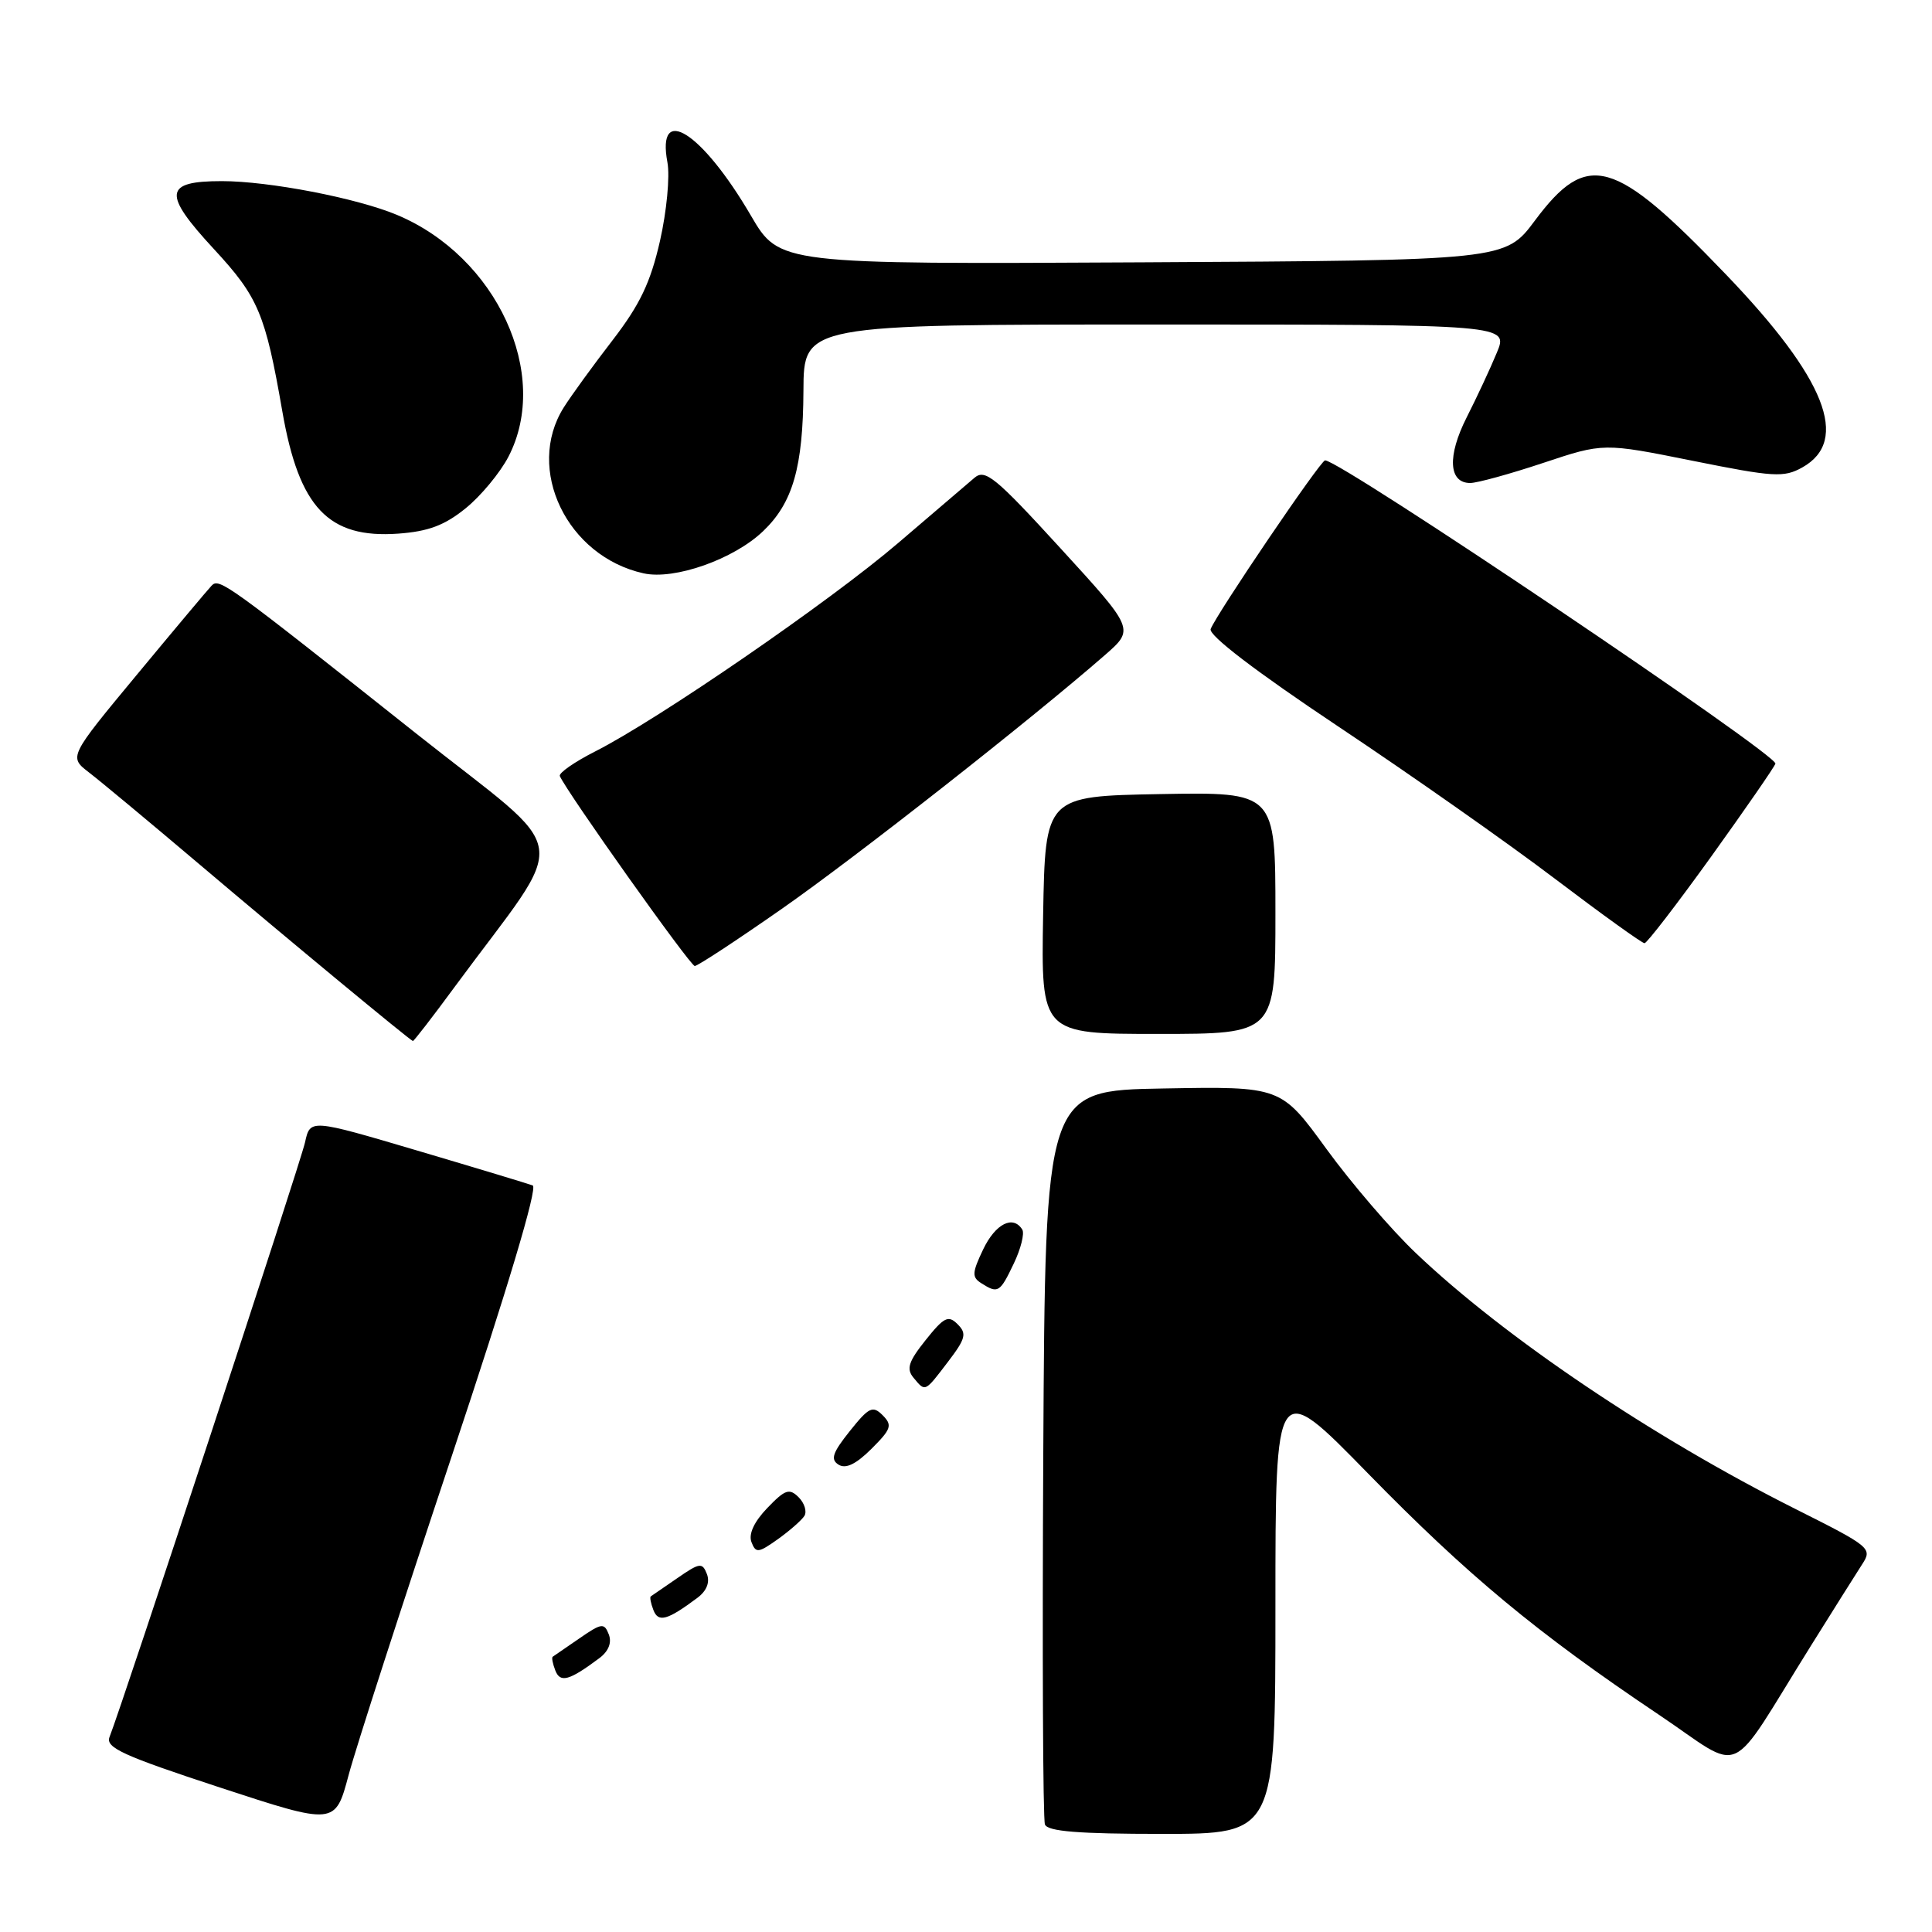 <?xml version="1.0" encoding="UTF-8" standalone="no"?>
<!DOCTYPE svg PUBLIC "-//W3C//DTD SVG 1.1//EN" "http://www.w3.org/Graphics/SVG/1.1/DTD/svg11.dtd" >
<svg xmlns="http://www.w3.org/2000/svg" xmlns:xlink="http://www.w3.org/1999/xlink" version="1.1" viewBox="0 0 256 256">
 <g >
 <path fill="currentColor"
d=" M 169.00 212.84 C 169.00 182.68 169.00 182.68 181.25 195.22 C 194.45 208.73 203.63 216.35 219.72 227.15 C 231.37 234.96 228.64 236.19 240.00 218.00 C 242.92 213.32 245.95 208.51 246.73 207.30 C 248.13 205.16 247.89 204.96 237.95 199.97 C 219.07 190.50 199.36 177.22 187.64 166.07 C 184.41 163.01 179.06 156.78 175.75 152.23 C 169.73 143.95 169.73 143.95 154.12 144.23 C 138.50 144.50 138.50 144.50 138.24 192.50 C 138.10 218.90 138.19 241.06 138.46 241.75 C 138.81 242.67 142.87 243.00 153.97 243.00 C 169.00 243.00 169.00 243.00 169.00 212.84 Z  M 59.84 193.00 C 67.22 170.88 71.28 157.34 70.59 157.08 C 69.99 156.85 63.11 154.77 55.30 152.46 C 41.10 148.26 41.10 148.26 40.42 151.36 C 39.83 154.07 16.26 225.74 14.51 230.17 C 13.96 231.57 16.30 232.64 29.13 236.85 C 44.42 241.86 44.42 241.86 46.20 235.18 C 47.18 231.51 53.32 212.53 59.84 193.00 Z  M 79.41 219.72 C 80.63 218.81 81.09 217.67 80.67 216.57 C 80.06 215.01 79.73 215.05 76.75 217.11 C 74.96 218.34 73.38 219.43 73.23 219.53 C 73.08 219.63 73.23 220.44 73.58 221.34 C 74.23 223.03 75.42 222.70 79.41 219.72 Z  M 92.41 211.72 C 93.63 210.81 94.09 209.67 93.67 208.57 C 93.06 207.01 92.73 207.05 89.75 209.11 C 87.96 210.34 86.38 211.43 86.23 211.53 C 86.08 211.63 86.23 212.44 86.58 213.34 C 87.23 215.03 88.42 214.70 92.41 211.72 Z  M 106.59 200.86 C 106.94 200.28 106.60 199.17 105.82 198.39 C 104.59 197.17 104.03 197.36 101.67 199.82 C 99.92 201.64 99.17 203.27 99.57 204.33 C 100.15 205.83 100.48 205.79 103.07 203.95 C 104.65 202.82 106.23 201.43 106.59 200.86 Z  M 116.96 187.53 C 115.64 186.21 115.14 186.45 112.60 189.63 C 110.31 192.50 110.01 193.39 111.12 194.08 C 112.07 194.67 113.43 194.01 115.47 191.98 C 118.10 189.36 118.27 188.85 116.96 187.53 Z  M 125.61 180.45 C 127.96 177.37 128.13 176.70 126.89 175.47 C 125.66 174.23 125.09 174.51 122.65 177.57 C 120.38 180.41 120.07 181.38 121.04 182.55 C 122.63 184.46 122.50 184.53 125.61 180.45 Z  M 134.33 167.43 C 135.27 165.47 135.77 163.44 135.46 162.93 C 134.24 160.96 131.90 162.15 130.27 165.56 C 128.80 168.65 128.76 169.24 130.04 170.04 C 132.24 171.44 132.49 171.29 134.33 167.43 Z  M 60.26 130.75 C 75.66 109.85 76.28 113.96 55.23 97.26 C 30.02 77.25 29.05 76.54 28.04 77.60 C 27.57 78.09 23.11 83.40 18.14 89.40 C 9.11 100.29 9.11 100.29 11.80 102.36 C 13.29 103.50 19.90 109.00 26.50 114.59 C 38.22 124.52 54.29 137.82 54.71 137.94 C 54.83 137.97 57.33 134.74 60.26 130.75 Z  M 169.00 120.97 C 169.00 104.95 169.00 104.95 153.75 105.22 C 138.50 105.50 138.50 105.50 138.22 121.25 C 137.95 137.00 137.95 137.00 153.47 137.00 C 169.00 137.00 169.00 137.00 169.00 120.97 Z  M 103.63 120.40 C 113.48 113.52 136.50 95.44 146.42 86.79 C 150.33 83.37 150.33 83.37 140.53 72.66 C 131.87 63.19 130.53 62.10 129.11 63.32 C 128.22 64.07 123.67 67.96 119.00 71.96 C 109.97 79.69 87.23 95.33 78.88 99.56 C 76.12 100.96 74.01 102.43 74.18 102.83 C 75.10 104.96 91.46 128.00 92.06 128.00 C 92.44 128.00 97.65 124.58 103.63 120.40 Z  M 226.75 113.49 C 231.28 107.18 235.11 101.64 235.25 101.19 C 235.60 100.03 177.65 61.00 175.58 61.00 C 174.98 61.00 161.20 81.33 160.42 83.35 C 160.11 84.17 166.38 88.96 177.35 96.28 C 186.94 102.67 199.86 111.75 206.05 116.45 C 212.25 121.15 217.59 124.99 217.91 124.98 C 218.23 124.97 222.21 119.80 226.75 113.49 Z  M 101.13 70.37 C 105.06 66.61 106.41 61.91 106.46 51.75 C 106.50 43.00 106.50 43.00 153.20 43.00 C 199.90 43.00 199.90 43.00 198.33 46.75 C 197.48 48.81 195.68 52.67 194.34 55.31 C 191.75 60.43 191.95 64.00 194.81 64.00 C 195.74 64.00 200.09 62.80 204.48 61.34 C 212.46 58.68 212.46 58.68 224.30 61.06 C 235.04 63.22 236.37 63.30 238.81 61.94 C 245.18 58.38 241.91 50.13 228.68 36.35 C 213.86 20.90 210.33 19.91 203.38 29.23 C 199.45 34.50 199.45 34.50 151.36 34.76 C 103.27 35.02 103.27 35.02 99.50 28.57 C 93.02 17.48 86.96 13.63 88.44 21.53 C 88.78 23.36 88.34 28.01 87.45 31.93 C 86.19 37.45 84.80 40.36 81.17 45.08 C 78.60 48.41 75.69 52.42 74.70 53.99 C 69.56 62.16 75.13 73.73 85.28 75.97 C 89.37 76.88 97.25 74.10 101.13 70.37 Z  M 61.69 67.36 C 63.71 65.73 66.26 62.65 67.37 60.52 C 73.03 49.62 65.82 34.00 52.59 28.47 C 47.26 26.24 35.62 24.00 29.40 24.00 C 21.71 24.00 21.52 25.63 28.36 33.02 C 34.23 39.37 35.16 41.56 37.41 54.51 C 39.63 67.27 43.51 71.37 52.76 70.71 C 56.75 70.42 58.90 69.62 61.69 67.36 Z "/>
</g>
</svg>